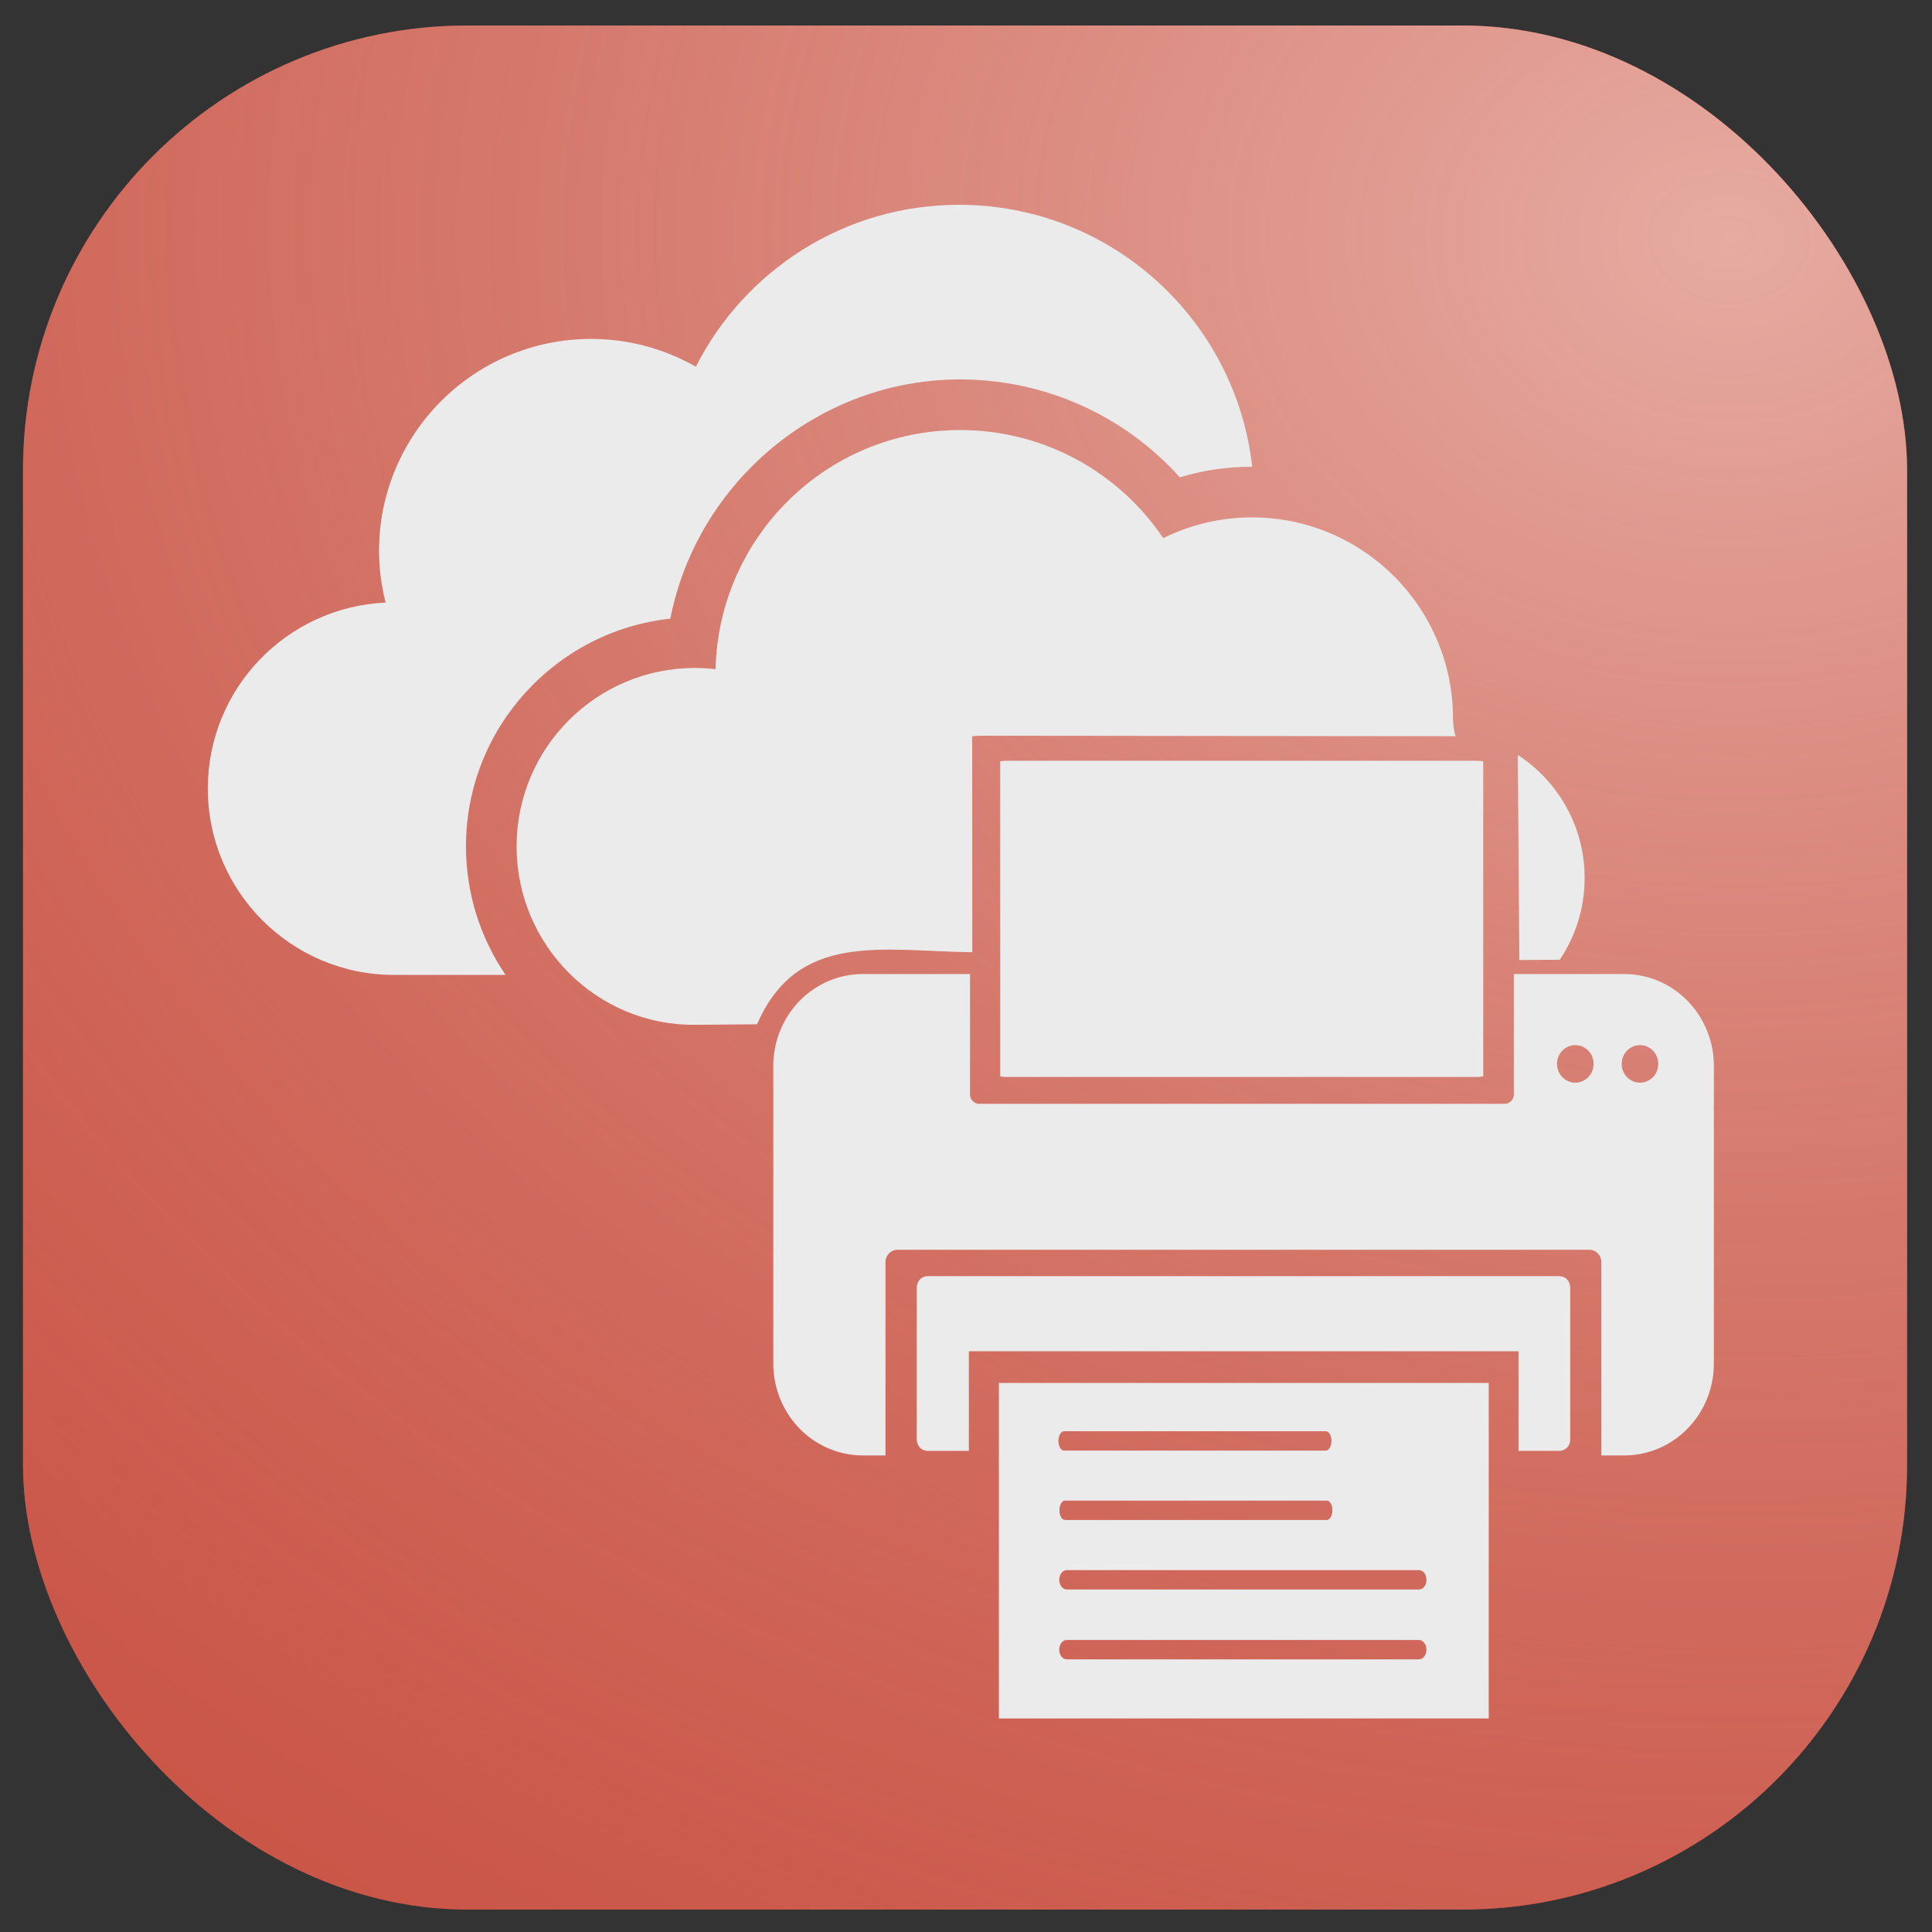 <?xml version="1.0" encoding="UTF-8" standalone="no"?>
<!-- Created with Inkscape (http://www.inkscape.org/) -->

<svg
   xmlns:dc="http://purl.org/dc/elements/1.1/"
   xmlns:cc="http://creativecommons.org/ns#"
   xmlns:rdf="http://www.w3.org/1999/02/22-rdf-syntax-ns#"
   xmlns:svg="http://www.w3.org/2000/svg"
   xmlns="http://www.w3.org/2000/svg"
   xmlns:xlink="http://www.w3.org/1999/xlink"
   xmlns:sodipodi="http://sodipodi.sourceforge.net/DTD/sodipodi-0.dtd"
   xmlns:inkscape="http://www.inkscape.org/namespaces/inkscape"
   width="254mm"
   height="254mm"
   viewBox="0 0 254 254"
   version="1.1"
   id="svg8"
   inkscape:version="0.92.4 (5da689c313, 2019-01-14)"
   sodipodi:docname="onedrive-print.svg">
  <rect x="0" y="0" width="254" height="254" fill="#333333" stroke="none"/>
  <defs
     id="defs2">
    <linearGradient
       inkscape:collect="always"
       id="linearGradient833-1">
      <stop
         style="stop-color:#e6aba2;stop-opacity:1"
         offset="0"
         id="stop829" />
      <stop
         style="stop-color:#c54637;stop-opacity:0.17"
         offset="1"
         id="stop831" />
    </linearGradient>
    <radialGradient
       inkscape:collect="always"
       xlink:href="#linearGradient833-1"
       id="radialGradient832"
       cx="192.313"
       cy="87.23"
       fx="192.313"
       fy="87.23"
       r="123.85"
       gradientTransform="matrix(4.06,0.082,-0.068,3.289,-547.566,-228.402)"
       gradientUnits="userSpaceOnUse" />
  </defs>
  <sodipodi:namedview
     id="base"
     pagecolor="#ffffff"
     bordercolor="#666666"
     borderopacity="1.0"
     inkscape:pageopacity="0.0"
     inkscape:pageshadow="2"
     inkscape:zoom="0.35"
     inkscape:cx="295.83627"
     inkscape:cy="453.66337"
     inkscape:document-units="mm"
     inkscape:current-layer="layer1"
     showgrid="true"
     inkscape:window-width="1920"
     inkscape:window-height="1001"
     inkscape:window-x="-9"
     inkscape:window-y="-9"
     inkscape:window-maximized="1"
     inkscape:pagecheckerboard="false"
     inkscape:snap-nodes="false">
    <inkscape:grid
       type="xygrid"
       id="grid918"
       spacingx="1.852"
       spacingy="1.852" />
  </sodipodi:namedview>
  <g
     inkscape:label="Layer 1"
     inkscape:groupmode="layer"
     id="layer1"
     transform="translate(0,-43)">
    <rect
       style="fill:#c54637;fill-opacity:0.995;stroke-width:0.377"
       id="rect12"
       width="247.7"
       height="247.7"
       x="3.024"
       y="46.352"
       rx="58.459" />
    <rect
       style="fill:url(#radialGradient832);fill-opacity:1;stroke-width:0.377"
       id="rect12-1"
       width="247.7"
       height="247.7"
       x="3.024"
       y="46.352"
       rx="58.459" />
    <path
       style="opacity:1;fill:#ebebeb;fill-opacity:1;stroke:none;stroke-width:2.613;stroke-miterlimit:4;stroke-dasharray:none;stroke-opacity:1"
       d="m 131.324,224.817 v 44.107 h 64.399 v -44.107 z m 8.565,6.345 h 34.419 c 0.408,0 0.736,0.569 0.736,1.274 0,0.706 -0.328,1.273 -0.736,1.273 h -34.419 c -0.408,0 -0.736,-0.567 -0.736,-1.273 0,-0.706 0.328,-1.274 0.736,-1.274 z m 0.127,9.122 h 34.418 c 0.408,0 0.736,0.568 0.736,1.274 0,0.706 -0.328,1.273 -0.736,1.273 h -34.418 c -0.408,0 -0.736,-0.568 -0.736,-1.273 0,-0.706 0.328,-1.274 0.736,-1.274 z m 0.233,9.14 h 46.3 c 0.548,0 0.989,0.569 0.989,1.274 0,0.706 -0.441,1.273 -0.989,1.273 h -46.3 c -0.548,0 -0.99,-0.568 -0.99,-1.273 0,-0.705 0.442,-1.274 0.99,-1.274 z m -0.003,9.183 h 4.5e-4 46.299 c 0.548,0 0.99,0.569 0.99,1.274 0,0.706 -0.442,1.274 -0.99,1.274 h -46.299 c -0.548,0 -0.99,-0.568 -0.99,-1.274 0,-0.705 0.441,-1.274 0.989,-1.274 z"
       id="path836"
       inkscape:connector-curvature="0" />
    <path
       style="opacity:1;fill:#ebebeb;fill-opacity:1;stroke:none;stroke-width:2.629;stroke-miterlimit:4;stroke-dasharray:none;stroke-opacity:1"
       d="m 121.948,210.777 c -0.788,0 -1.421,0.653 -1.421,1.464 v 20.041 c 0,0.811 0.633,1.464 1.421,1.464 h 5.428 v -13.099 h 72.261 v 13.099 h 5.379 c 0.787,0 1.421,-0.653 1.421,-1.464 V 212.241 c 0,-0.811 -0.634,-1.464 -1.421,-1.464 z"
       id="rect4922"
       inkscape:connector-curvature="0" />
    <path
       style="fill:#ebebeb;fill-opacity:1;stroke-width:1.626"
       d="m 475.771,101.6 c -57.058,0 -106.383,32.696 -130.557,80.316 -15.343,-8.72 -33.019,-13.773 -51.932,-13.773 -58.119,0 -105.242,47.125 -105.242,105.256 0,8.834 1.209,17.357 3.26,25.547 -49.064,2.261 -88.195,42.629 -88.195,92.264 0,51.065 41.405,92.471 92.471,92.471 h 55.254 c -12.389,-18.196 -19.652,-40.157 -19.652,-63.777 -0.002,-58.525 44.469,-106.85 101.377,-112.975 13.193,-67.323 73.204,-118.688 143.785,-118.688 41.926,0 81.379,17.851 109,48.559 11.549,-3.484 23.506,-5.238 35.699,-5.238 h 0.195 c -8.202,-73.116 -70.175,-129.961 -145.463,-129.961 z m 0.568,111.754 C 410.204,213.354 356.508,266.247 355,332 c -3.347,-0.383 -6.732,-0.615 -10.189,-0.615 -48.892,0 -88.521,39.628 -88.521,88.518 0,48.894 39.631,88.921 88.521,88.52 l 30.753,-0.253 c 20.195,-46.276 61.674,-36.358 106.805,-35.75 l -0.052,-107.001 c -1.1e-4,-0.232 2.321,-0.421 5.205,-0.418 l 234.598,0.253 c -0.539,-1.343 -1.248,-5.409 -1.258,-8.754 0,-55.142 -44.691,-99.824 -99.82,-99.824 -15.786,0 -30.674,3.77 -43.939,10.291 C 555.274,234.613 518.291,213.354 476.34,213.354 Z M 753,374.539 l 0.772,101.765 c 5.872,-0.042 11.798,-0.154 20.05,-0.154 7.787,-11.592 12.334,-25.542 12.334,-40.559 h 0.008 c 0,-25.581 -13.208,-48.065 -33.164,-61.053 z"
       transform="matrix(0.265,0,0,0.265,0,43)"
       id="path235"
       inkscape:connector-curvature="0"
       sodipodi:nodetypes="scsscsscccscscsccsssccssccscscccccccc" />
    <path
       style="opacity:1;fill:#ebebeb;fill-opacity:1;stroke:none;stroke-width:2.638;stroke-miterlimit:4;stroke-dasharray:none;stroke-opacity:0.194"
       d="m 113.466,171.058 c -6.538,0 -11.801,5.401 -11.801,12.11 v 39.068 c 0,6.708 5.263,12.11 11.801,12.11 h 2.949 v -25.398 c 0,-0.909 0.712,-1.64 1.598,-1.64 h 90.919 c 0.885,0 1.598,0.731 1.598,1.64 v 25.398 h 2.991 c 6.538,0 11.801,-5.401 11.801,-12.11 v -39.068 c 0,-6.709 -5.263,-12.11 -11.801,-12.11 h -14.496 v 15.816 c 0,0.69 -0.541,1.245 -1.214,1.245 h -69.067 c -0.673,0 -1.214,-0.555 -1.214,-1.245 v -15.816 z m 93.64,9.345 a 2.404,2.467 0 0 1 2.404,2.467 2.404,2.467 0 0 1 -2.404,2.467 2.404,2.467 0 0 1 -2.404,-2.467 2.404,2.467 0 0 1 2.404,-2.467 z m 8.503,0 a 2.404,2.467 0 0 1 2.404,2.467 2.404,2.467 0 0 1 -2.404,2.467 2.404,2.467 0 0 1 -2.404,-2.467 2.404,2.467 0 0 1 2.404,-2.467 z"
       id="rect4844-7"
       inkscape:connector-curvature="0" />
    <rect
       style="opacity:1;fill:#ebebeb;fill-opacity:1;stroke:none;stroke-width:2.818;stroke-miterlimit:4;stroke-dasharray:none;stroke-opacity:0.996"
       id="rect5004-1"
       width="63.5"
       height="41.58"
       x="131.498"
       y="143.013"
       rx="1.221"
       ry="0.095" />
  </g>
</svg>
